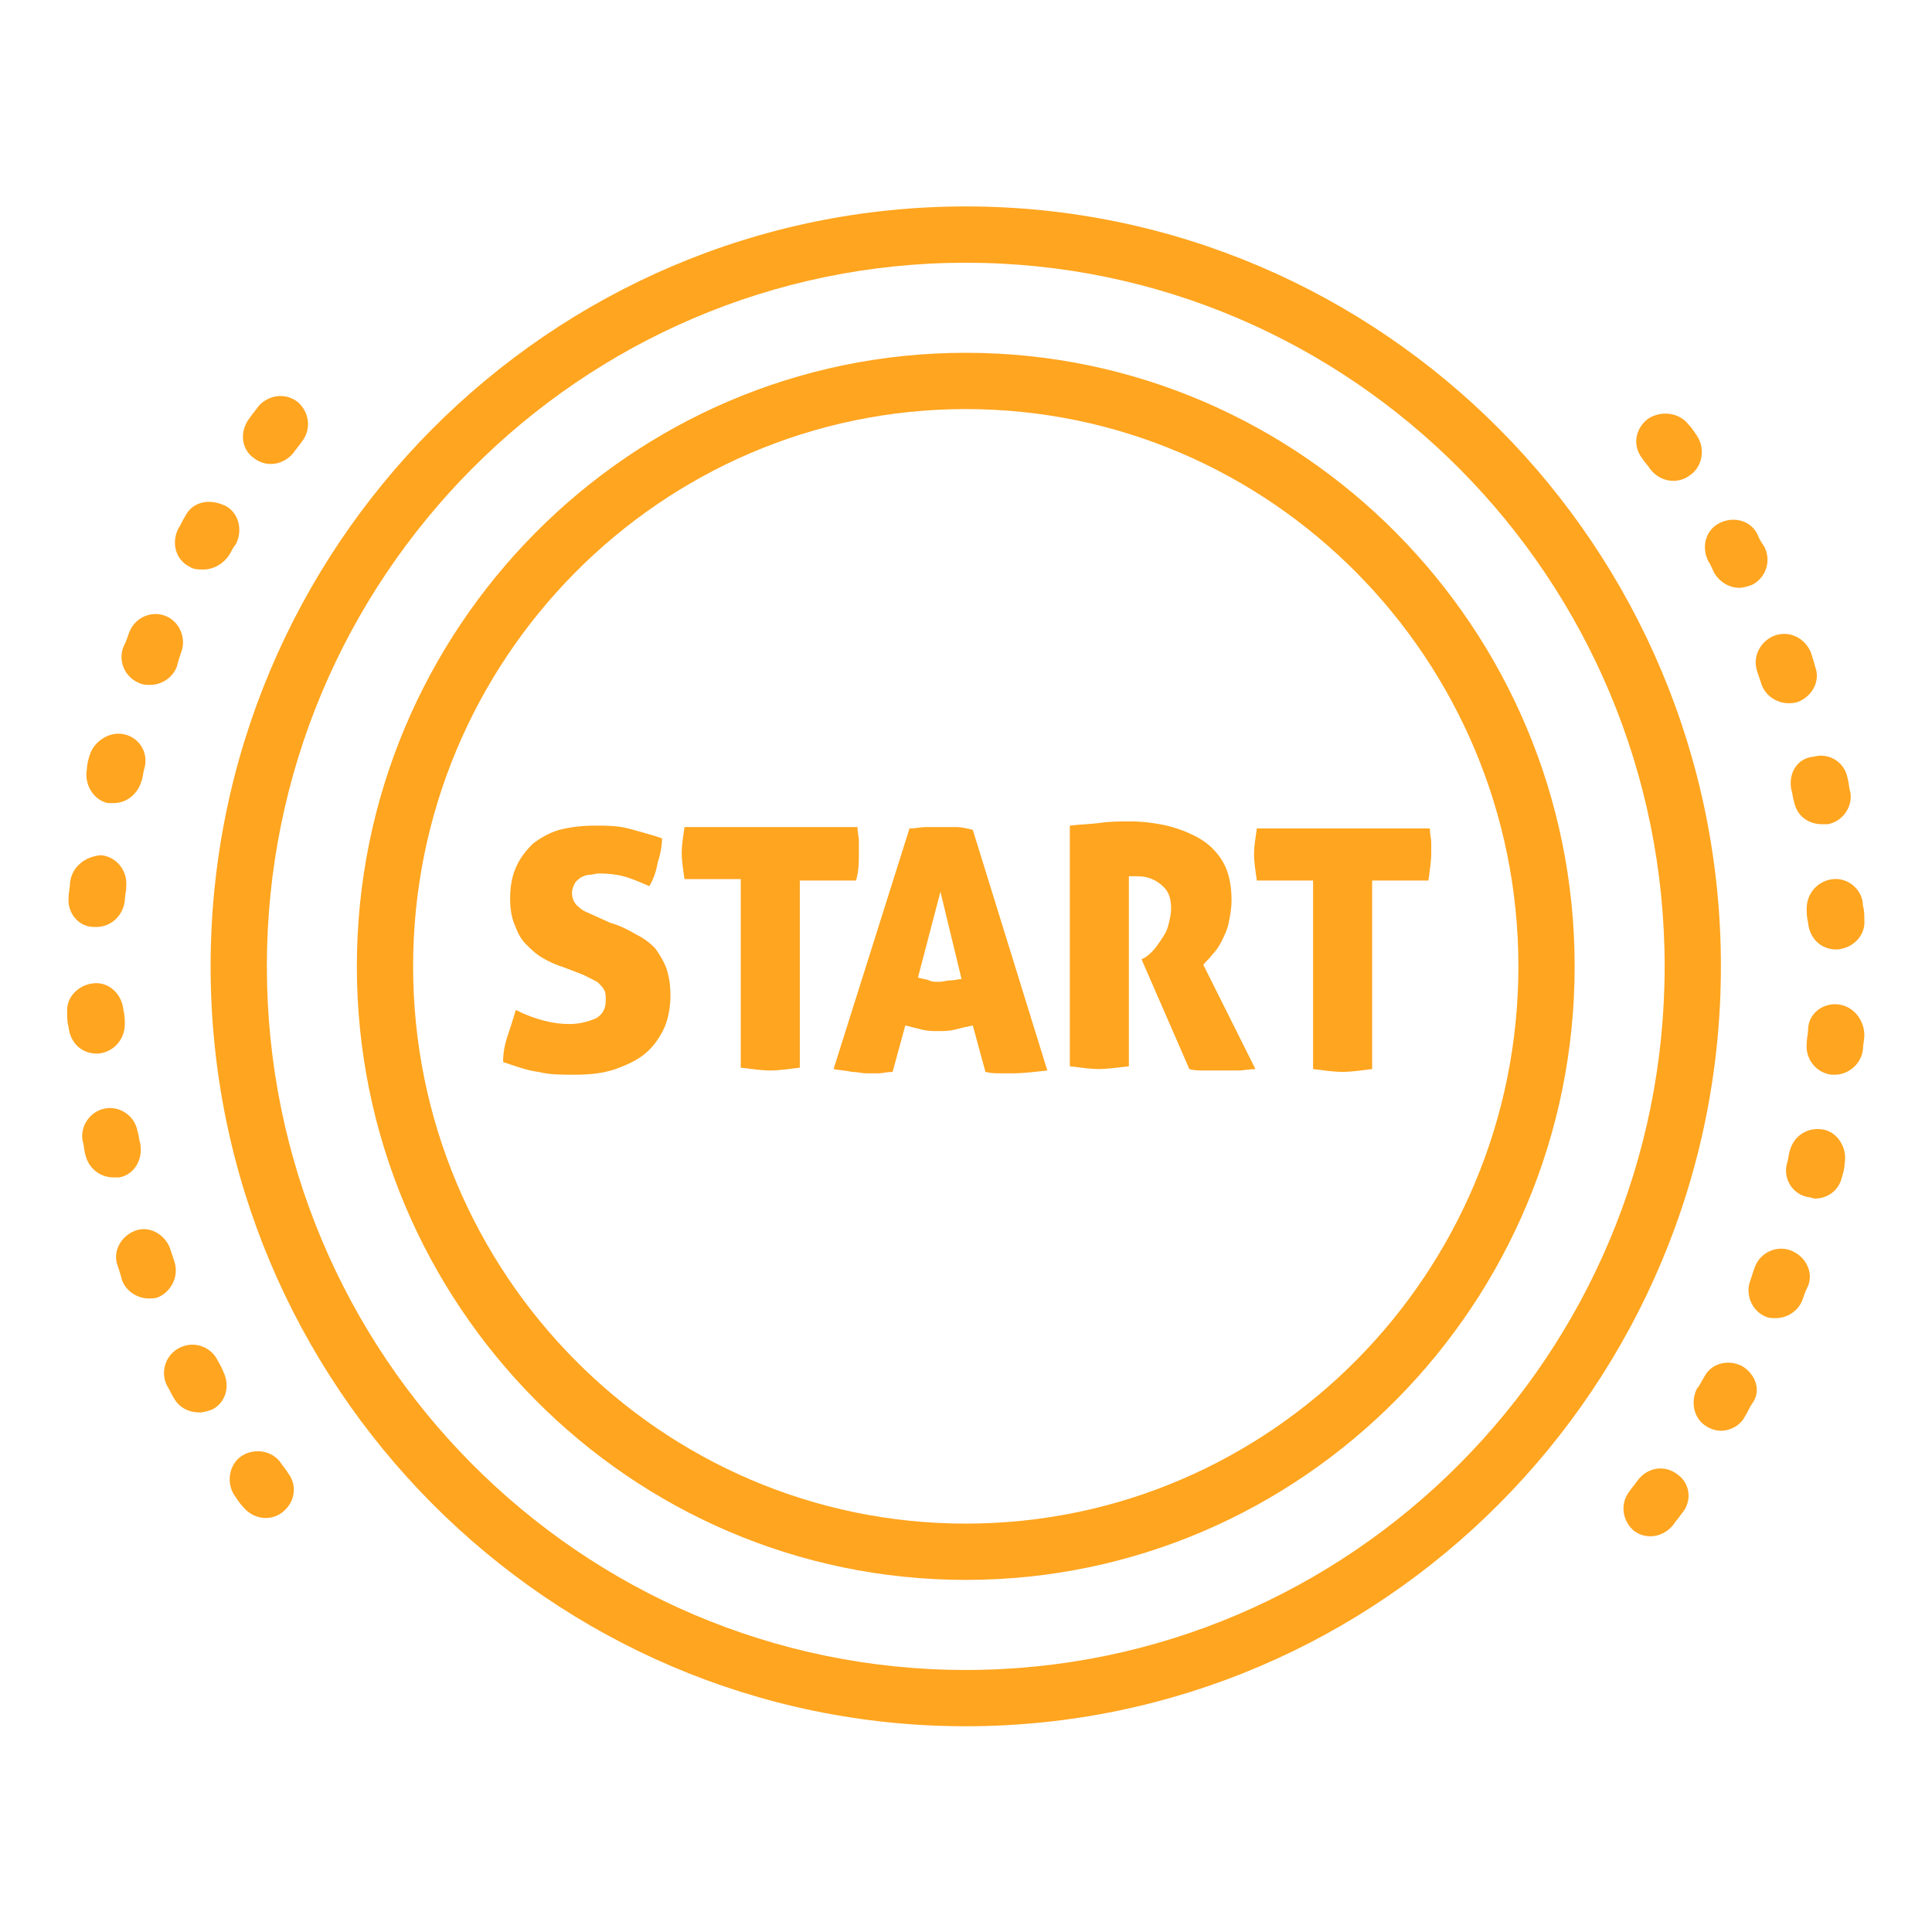 <svg xmlns="http://www.w3.org/2000/svg" xmlns:xlink="http://www.w3.org/1999/xlink" width="600" zoomAndPan="magnify" viewBox="0 0 450 450" height="600" preserveAspectRatio="xMidYMid meet" version="1.0"><defs><clipPath id="c9a25a5d95"><path d="M 49 48.082 L 401 48.082 L 401 402.082 L 49 402.082 Z M 49 48.082 " clip-rule="nonzero"/></clipPath><clipPath id="7040c36e47"><path d="M 420 233 L 434.566 233 L 434.566 251 L 420 251 Z M 420 233 " clip-rule="nonzero"/></clipPath><clipPath id="c011575659"><path d="M 420 204 L 434.566 204 L 434.566 222 L 420 222 Z M 420 204 " clip-rule="nonzero"/></clipPath><clipPath id="a5c3045415"><path d="M 15.316 199 L 30 199 L 30 216 L 15.316 216 Z M 15.316 199 " clip-rule="nonzero"/></clipPath><clipPath id="2449844963"><path d="M 15.316 228 L 30 228 L 30 246 L 15.316 246 Z M 15.316 228 " clip-rule="nonzero"/></clipPath></defs><path fill="#FFA51F" d="M 224.941 82.172 C 146.66 82.172 83.117 146.414 83.117 225.082 C 83.117 303.746 146.66 367.988 224.941 367.988 C 303.227 367.988 366.766 303.746 366.766 225.082 C 366.766 146.414 303.227 82.172 224.941 82.172 Z M 224.941 354.879 C 153.867 354.879 96.219 296.535 96.219 225.082 C 96.219 153.625 153.867 95.281 224.941 95.281 C 296.02 95.281 353.664 153.625 353.664 225.082 C 353.664 296.535 296.02 354.879 224.941 354.879 Z M 224.941 354.879 " fill-opacity="1" fill-rule="nonzero"/><g clip-path="url(#c9a25a5d95)"><path fill="#FFA51F" d="M 224.941 48.082 C 127.992 48.082 49.055 127.406 49.055 225.082 C 49.055 322.758 127.992 402.078 224.941 402.078 C 321.895 402.078 400.832 322.758 400.832 225.082 C 400.832 127.406 321.895 48.082 224.941 48.082 Z M 224.941 388.969 C 135.199 388.969 62.156 315.547 62.156 225.082 C 62.156 134.617 135.199 61.195 224.941 61.195 C 314.688 61.195 387.73 134.617 387.73 225.082 C 387.73 315.547 314.688 388.969 224.941 388.969 Z M 224.941 388.969 " fill-opacity="1" fill-rule="nonzero"/></g><path fill="#FFA51F" d="M 409.348 124.453 C 407.711 121.176 403.781 120.195 400.504 121.832 C 397.23 123.473 396.246 127.406 397.883 130.684 C 398.539 131.664 398.867 132.648 399.195 133.305 C 400.504 135.598 402.797 136.91 405.09 136.91 C 406.07 136.91 407.055 136.582 408.039 136.254 C 411.312 134.617 412.621 130.684 410.984 127.406 C 410.332 126.422 409.676 125.438 409.348 124.453 Z M 409.348 124.453 " fill-opacity="1" fill-rule="nonzero"/><path fill="#FFA51F" d="M 390.68 343.406 C 387.73 341.113 383.801 341.77 381.508 344.719 C 380.852 345.703 380.195 346.355 379.543 347.34 C 377.25 350.289 377.902 354.223 380.523 356.52 C 381.836 357.5 383.145 357.828 384.453 357.828 C 386.418 357.828 388.387 356.848 389.695 355.207 C 390.352 354.223 391.004 353.566 391.66 352.586 C 394.281 349.633 393.625 345.375 390.68 343.406 Z M 390.68 343.406 " fill-opacity="1" fill-rule="nonzero"/><path fill="#FFA51F" d="M 383.801 97.578 C 380.852 99.871 380.195 103.805 382.488 106.754 C 383.145 107.738 383.801 108.395 384.453 109.375 C 385.766 111.016 387.73 112 389.695 112 C 391.004 112 392.316 111.672 393.625 110.688 C 396.574 108.723 397.23 104.461 395.262 101.512 C 394.609 100.527 393.953 99.543 393.297 98.887 C 391.004 95.938 386.746 95.609 383.801 97.578 Z M 383.801 97.578 " fill-opacity="1" fill-rule="nonzero"/><path fill="#FFA51F" d="M 417.207 183.781 C 417.535 184.766 417.535 185.746 417.863 186.73 C 418.52 190.008 421.141 191.977 424.414 191.977 C 424.742 191.977 425.398 191.977 425.723 191.977 C 429.328 191.32 431.621 187.715 430.965 184.438 C 430.637 183.453 430.637 182.141 430.309 181.16 C 429.656 177.555 426.051 175.258 422.449 176.242 C 418.52 176.57 416.555 180.176 417.207 183.781 Z M 417.207 183.781 " fill-opacity="1" fill-rule="nonzero"/><path fill="#FFA51F" d="M 421.793 151.988 C 420.484 148.711 416.883 146.742 413.277 148.055 C 410.004 149.363 408.039 152.973 409.348 156.578 C 409.676 157.559 410.004 158.543 410.332 159.527 C 411.312 162.148 413.934 163.789 416.555 163.789 C 417.207 163.789 417.863 163.789 418.848 163.461 C 422.121 162.148 424.086 158.543 422.777 155.266 C 422.449 153.953 422.121 152.973 421.793 151.988 Z M 421.793 151.988 " fill-opacity="1" fill-rule="nonzero"/><g clip-path="url(#7040c36e47)"><path fill="#FFA51F" d="M 428.016 233.93 C 424.414 233.602 421.141 236.227 421.141 239.832 C 421.141 240.812 420.812 241.797 420.812 243.109 C 420.484 246.715 423.105 249.992 426.707 250.32 C 427.035 250.32 427.035 250.32 427.363 250.32 C 430.637 250.32 433.586 247.695 433.914 244.418 C 433.914 243.438 434.242 242.125 434.242 241.141 C 434.242 237.535 431.621 234.258 428.016 233.93 Z M 428.016 233.93 " fill-opacity="1" fill-rule="nonzero"/></g><g clip-path="url(#c011575659)"><path fill="#FFA51F" d="M 427.035 204.758 C 423.434 205.086 420.812 208.035 420.812 211.641 C 420.812 212.625 420.812 213.609 421.141 214.918 C 421.465 218.523 424.086 221.148 427.691 221.148 C 427.691 221.148 428.016 221.148 428.016 221.148 C 431.621 220.82 434.566 217.871 434.242 214.266 C 434.242 213.281 434.242 211.969 433.914 210.988 C 433.914 207.383 430.637 204.43 427.035 204.758 Z M 427.035 204.758 " fill-opacity="1" fill-rule="nonzero"/></g><path fill="#FFA51F" d="M 424.742 263.102 C 421.141 262.445 417.863 264.414 416.883 268.02 C 416.555 269.004 416.555 269.984 416.227 270.969 C 415.242 274.574 417.535 278.18 421.141 278.836 C 421.793 278.836 422.121 279.164 422.777 279.164 C 425.723 279.164 428.344 277.195 429 274.246 C 429.328 273.262 429.656 271.953 429.656 270.969 C 430.309 267.363 428.016 263.758 424.742 263.102 Z M 424.742 263.102 " fill-opacity="1" fill-rule="nonzero"/><path fill="#FFA51F" d="M 405.746 318.168 C 402.469 316.531 398.539 317.512 396.902 320.789 C 396.246 321.773 395.918 322.758 395.262 323.414 C 393.625 326.691 394.609 330.625 397.555 332.262 C 398.539 332.918 399.848 333.246 400.832 333.246 C 403.125 333.246 405.418 331.934 406.398 329.969 C 407.055 328.984 407.383 328 408.039 327.02 C 410.332 324.07 409.02 320.137 405.746 318.168 Z M 405.746 318.168 " fill-opacity="1" fill-rule="nonzero"/><path fill="#FFA51F" d="M 417.207 291.293 C 413.934 289.98 410.004 291.617 408.691 295.223 C 408.363 296.207 408.039 297.191 407.711 298.176 C 406.398 301.453 408.039 305.387 411.312 306.695 C 411.969 307.023 412.949 307.023 413.605 307.023 C 416.227 307.023 418.848 305.387 419.828 302.762 C 420.156 301.781 420.484 300.797 421.141 299.484 C 422.449 296.207 420.484 292.602 417.207 291.293 Z M 417.207 291.293 " fill-opacity="1" fill-rule="nonzero"/><g clip-path="url(#a5c3045415)"><path fill="#FFA51F" d="M 16.301 205.742 C 16.301 206.727 15.973 208.035 15.973 209.02 C 15.645 212.625 18.266 215.902 21.867 215.902 C 22.195 215.902 22.195 215.902 22.523 215.902 C 25.801 215.902 28.746 213.281 29.074 209.676 C 29.074 208.691 29.402 207.707 29.402 206.398 C 29.73 202.793 27.109 199.516 23.508 199.188 C 19.574 199.516 16.629 202.137 16.301 205.742 Z M 16.301 205.742 " fill-opacity="1" fill-rule="nonzero"/></g><path fill="#FFA51F" d="M 20.887 175.914 C 20.559 176.898 20.23 178.211 20.23 179.191 C 19.574 182.797 21.867 186.402 25.145 187.059 C 25.473 187.059 26.125 187.059 26.453 187.059 C 29.402 187.059 32.023 185.094 33.004 181.816 C 33.332 180.832 33.332 179.848 33.66 178.863 C 34.645 175.258 32.352 171.652 28.746 171 C 25.473 170.344 21.867 172.637 20.887 175.914 Z M 20.887 175.914 " fill-opacity="1" fill-rule="nonzero"/><path fill="#FFA51F" d="M 32.676 266.379 C 32.352 265.398 32.352 264.414 32.023 263.43 C 31.367 259.824 27.766 257.531 24.488 258.188 C 20.887 258.84 18.594 262.445 19.25 265.727 C 19.574 266.707 19.574 268.02 19.902 269.004 C 20.559 271.953 23.18 274.246 26.453 274.246 C 26.781 274.246 27.438 274.246 27.766 274.246 C 31.367 273.59 33.332 269.984 32.676 266.379 Z M 32.676 266.379 " fill-opacity="1" fill-rule="nonzero"/><path fill="#FFA51F" d="M 40.539 293.586 C 40.211 292.602 39.883 291.617 39.555 290.637 C 38.246 287.359 34.645 285.391 31.367 286.703 C 28.094 288.012 26.125 291.617 27.438 294.898 C 27.766 295.879 28.094 296.863 28.418 298.176 C 29.402 300.797 32.023 302.434 34.645 302.434 C 35.297 302.434 36.281 302.434 36.938 302.109 C 39.883 300.797 41.848 297.191 40.539 293.586 Z M 40.539 293.586 " fill-opacity="1" fill-rule="nonzero"/><path fill="#FFA51F" d="M 30.059 147.398 C 29.73 148.383 29.402 149.363 28.746 150.676 C 27.438 153.953 29.074 157.887 32.676 159.199 C 33.332 159.527 34.316 159.527 34.969 159.527 C 37.59 159.527 40.211 157.887 41.195 155.266 C 41.52 153.953 41.848 152.973 42.176 151.988 C 43.488 148.711 41.848 144.777 38.574 143.465 C 35.297 142.152 31.367 143.793 30.059 147.398 Z M 30.059 147.398 " fill-opacity="1" fill-rule="nonzero"/><path fill="#FFA51F" d="M 50.691 316.855 C 49.055 313.578 45.125 312.27 41.848 313.906 C 38.574 315.547 37.262 319.48 38.902 322.758 C 39.555 323.742 39.883 324.723 40.539 325.707 C 41.848 328 44.141 328.984 46.434 328.984 C 47.418 328.984 48.398 328.656 49.383 328.328 C 52.656 326.691 53.641 322.758 52.004 319.48 C 51.676 318.496 51.02 317.512 50.691 316.855 Z M 50.691 316.855 " fill-opacity="1" fill-rule="nonzero"/><path fill="#FFA51F" d="M 43.16 120.195 C 42.504 121.176 42.176 122.16 41.52 123.145 C 39.883 126.422 40.867 130.355 44.141 131.992 C 45.125 132.648 46.105 132.648 47.418 132.648 C 49.711 132.648 52.004 131.336 53.312 129.371 C 53.969 128.387 54.297 127.406 54.949 126.75 C 56.59 123.473 55.605 119.539 52.656 117.898 C 48.727 115.934 44.797 116.914 43.16 120.195 Z M 43.16 120.195 " fill-opacity="1" fill-rule="nonzero"/><g clip-path="url(#2449844963)"><path fill="#FFA51F" d="M 22.852 245.402 C 26.453 245.074 29.074 242.125 29.074 238.52 C 29.074 237.535 29.074 236.555 28.746 235.242 C 28.418 231.637 25.473 228.688 21.867 229.016 C 18.266 229.344 15.316 232.293 15.645 235.898 C 15.645 236.879 15.645 238.191 15.973 239.176 C 16.301 242.781 18.922 245.402 22.523 245.402 C 22.523 245.402 22.523 245.402 22.852 245.402 Z M 22.852 245.402 " fill-opacity="1" fill-rule="nonzero"/></g><path fill="#FFA51F" d="M 65.43 340.785 C 63.465 337.836 59.207 337.18 56.262 339.145 C 53.312 341.113 52.656 345.375 54.621 348.324 C 55.277 349.309 55.934 350.289 56.59 350.945 C 57.898 352.586 59.863 353.566 61.828 353.566 C 63.141 353.566 64.449 353.242 65.758 352.258 C 68.707 349.961 69.363 346.027 67.07 343.078 C 66.742 342.422 66.086 341.77 65.43 340.785 Z M 65.43 340.785 " fill-opacity="1" fill-rule="nonzero"/><path fill="#FFA51F" d="M 59.207 106.754 C 60.52 107.738 61.828 108.066 63.141 108.066 C 65.105 108.066 67.07 107.082 68.379 105.445 C 69.035 104.461 69.691 103.805 70.344 102.82 C 72.637 99.871 71.98 95.938 69.363 93.645 C 66.414 91.348 62.484 92.004 60.191 94.629 C 59.535 95.609 58.879 96.266 58.227 97.25 C 55.605 100.527 56.262 104.789 59.207 106.754 Z M 59.207 106.754 " fill-opacity="1" fill-rule="nonzero"/><path fill="#FFA51F" d="M 152.559 220.82 C 151.246 219.508 149.938 218.523 147.973 217.543 C 146.332 216.559 144.367 215.574 142.074 214.918 L 138.473 213.281 C 137.164 212.625 135.852 212.297 134.871 211.312 C 133.887 210.66 133.23 209.348 133.23 208.035 C 133.23 207.055 133.559 206.398 133.887 205.742 C 134.215 205.086 134.871 204.758 135.199 204.43 C 135.852 204.102 136.508 203.777 137.164 203.777 C 137.816 203.777 138.801 203.449 139.457 203.449 C 142.074 203.449 144.367 203.777 146.332 204.43 C 148.301 205.086 149.609 205.742 151.246 206.398 C 152.23 204.758 152.883 202.793 153.211 200.824 C 153.867 198.859 154.195 196.891 154.195 195.254 C 151.246 194.27 148.625 193.613 146.332 192.961 C 143.715 192.305 141.422 192.305 138.473 192.305 C 135.523 192.305 132.906 192.633 130.285 193.285 C 127.992 193.941 125.699 195.254 124.062 196.566 C 122.422 198.203 121.113 199.844 120.129 202.137 C 119.148 204.43 118.82 206.727 118.82 209.348 C 118.82 211.641 119.148 213.609 119.805 215.246 C 120.457 216.887 121.113 218.523 122.422 219.836 C 123.734 221.148 124.715 222.133 126.355 223.113 C 127.992 224.098 129.629 224.754 131.594 225.41 L 135.852 227.047 C 136.508 227.375 137.164 227.703 137.816 228.031 C 138.473 228.359 139.129 228.688 139.457 229.016 C 139.781 229.344 140.438 229.996 140.766 230.652 C 141.094 231.309 141.094 231.965 141.094 232.949 C 141.094 234.914 140.438 236.227 138.801 237.207 C 137.164 237.863 135.199 238.52 132.578 238.52 C 128.973 238.52 124.715 237.535 120.129 235.242 C 119.477 237.535 118.82 239.504 118.164 241.469 C 117.512 243.438 117.184 245.402 117.184 247.371 C 120.129 248.352 122.75 249.336 125.371 249.664 C 127.992 250.32 130.613 250.32 133.887 250.32 C 137.488 250.32 140.438 249.992 143.387 249.008 C 146.008 248.023 148.301 247.043 150.266 245.402 C 152.23 243.766 153.539 241.797 154.523 239.832 C 155.504 237.863 156.16 234.914 156.16 231.965 C 156.16 229.344 155.832 227.375 155.176 225.41 C 154.523 223.77 153.539 222.133 152.559 220.82 Z M 152.559 220.82 " fill-opacity="1" fill-rule="nonzero"/><path fill="#FFA51F" d="M 200.051 198.859 C 200.051 197.875 200.051 196.891 200.051 195.91 C 200.051 194.926 199.723 193.941 199.723 192.633 L 159.434 192.633 C 159.109 194.926 158.781 196.891 158.781 198.531 C 158.781 200.496 159.109 202.465 159.434 204.758 L 172.535 204.758 L 172.535 248.68 C 175.156 249.008 177.449 249.336 179.414 249.336 C 181.379 249.336 183.672 249.008 186.293 248.68 L 186.293 205.086 L 199.395 205.086 C 200.051 202.793 200.051 200.496 200.051 198.859 Z M 200.051 198.859 " fill-opacity="1" fill-rule="nonzero"/><path fill="#FFA51F" d="M 222.648 192.633 C 221.34 192.633 220.359 192.633 219.375 192.633 C 218.066 192.633 217.082 192.633 215.773 192.633 C 214.461 192.633 213.48 192.961 211.84 192.961 L 194.156 249.008 C 195.793 249.336 197.102 249.336 198.414 249.664 C 199.723 249.664 200.707 249.992 201.688 249.992 C 202.672 249.992 203.652 249.992 204.637 249.992 C 205.617 249.992 206.602 249.664 207.91 249.664 L 210.859 238.848 C 212.168 239.176 213.48 239.504 214.789 239.832 C 216.098 240.16 217.41 240.16 218.391 240.16 C 219.703 240.16 221.012 240.16 222.324 239.832 C 223.633 239.504 224.941 239.176 226.582 238.848 L 229.527 249.664 C 230.84 249.992 231.82 249.992 232.805 249.992 C 233.785 249.992 234.77 249.992 236.078 249.992 C 238.371 249.992 240.992 249.664 243.941 249.336 L 226.582 193.285 C 225.27 192.961 223.961 192.633 222.648 192.633 Z M 221.34 228.359 C 220.359 228.359 219.703 228.688 218.719 228.688 C 217.738 228.688 217.082 228.688 216.426 228.359 C 215.773 228.031 214.789 228.031 213.809 227.703 L 219.047 207.707 L 223.961 228.031 C 223.305 228.031 222.324 228.359 221.34 228.359 Z M 221.34 228.359 " fill-opacity="1" fill-rule="nonzero"/><path fill="#FFA51F" d="M 282.262 222.457 C 283.246 221.477 283.898 220.492 284.555 219.18 C 285.211 217.871 285.867 216.559 286.191 214.918 C 286.52 213.281 286.848 211.641 286.848 209.676 C 286.848 206.07 286.191 203.121 284.883 200.824 C 283.574 198.531 281.605 196.566 279.316 195.254 C 277.023 193.941 274.402 192.961 271.781 192.305 C 268.832 191.648 265.887 191.32 263.266 191.32 C 260.973 191.32 258.68 191.32 256.387 191.648 C 254.094 191.977 251.801 191.977 249.18 192.305 L 249.18 248.352 C 251.801 248.68 254.094 249.008 256.059 249.008 C 257.695 249.008 259.988 248.68 262.938 248.352 L 262.938 204.102 C 262.938 204.102 263.266 204.102 263.594 204.102 C 263.922 204.102 264.246 204.102 264.902 204.102 C 267.195 204.102 268.832 204.758 270.473 206.07 C 272.109 207.383 272.766 209.02 272.766 211.641 C 272.766 212.953 272.438 214.266 272.109 215.574 C 271.781 216.887 271.125 217.871 270.473 218.852 C 269.816 219.836 269.16 220.82 268.504 221.477 C 267.852 222.133 267.195 222.785 266.539 223.113 L 265.887 223.441 L 277.023 249.008 C 278.004 249.336 279.316 249.336 280.625 249.336 C 281.934 249.336 283.246 249.336 284.227 249.336 C 285.539 249.336 286.848 249.336 288.156 249.336 C 289.797 249.336 291.105 249.008 292.418 249.008 L 280.297 224.754 C 280.625 224.098 281.605 223.441 282.262 222.457 Z M 282.262 222.457 " fill-opacity="1" fill-rule="nonzero"/><path fill="#FFA51F" d="M 333.359 196.238 C 333.359 195.254 333.031 194.27 333.031 192.961 L 292.742 192.961 C 292.418 195.254 292.09 197.219 292.09 198.859 C 292.09 200.824 292.418 202.793 292.742 205.086 L 305.844 205.086 L 305.844 249.008 C 308.465 249.336 310.758 249.664 312.723 249.664 C 314.688 249.664 316.98 249.336 319.602 249.008 L 319.602 205.086 L 332.703 205.086 C 333.031 202.793 333.359 200.496 333.359 198.859 C 333.359 197.875 333.359 197.219 333.359 196.238 Z M 333.359 196.238 " fill-opacity="1" fill-rule="nonzero"/></svg>